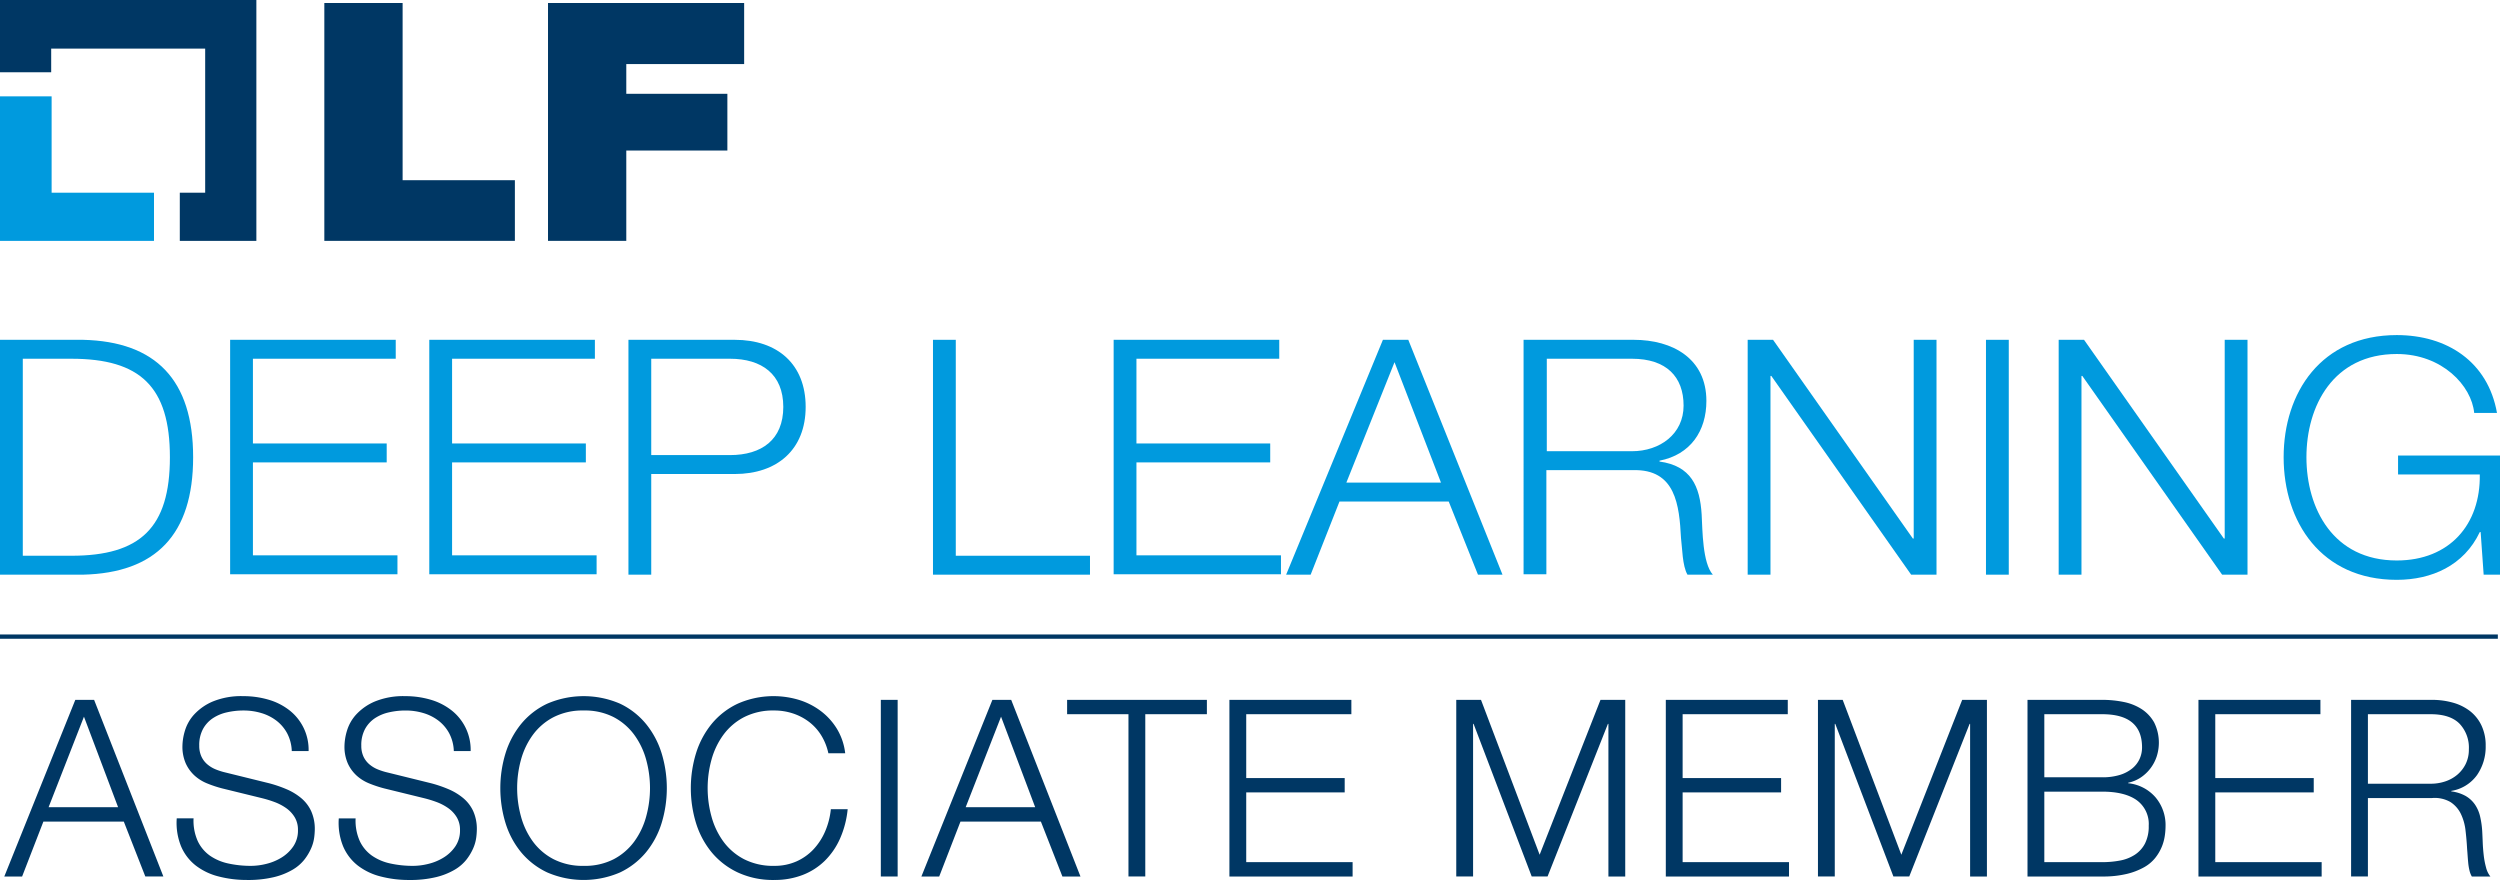 <svg id="Layer_1" data-name="Layer 1" xmlns="http://www.w3.org/2000/svg" viewBox="0 0 581.2 205.8"><defs><style>.cls-1{fill:#009ade;}.cls-2{fill:#003764;}.cls-3{isolation:isolate;}</style></defs><title>lfdl_mem_associate</title><polygon class="cls-1" points="12 44.8 12 22.4 0 22.4 0 56 35.8 56 35.8 44.8 12 44.8"/><polygon class="cls-2" points="59.6 0 0 0 0 16.8 11.9 16.8 11.9 11.3 47.7 11.3 47.7 44.8 41.8 44.8 41.8 56 59.6 56 59.6 0"/><path class="cls-2" d="M75.4.7H93.6V41.9h26.1V56H75.4Z"/><path class="cls-2" d="M127.4.7H173V14.9H145.6v6.9h23.5V35H145.6V56H127.4Z"/><path class="cls-1" d="M0,79H19.3c16.9.4,25.6,9.3,25.6,27.3s-8.7,26.9-25.6,27.3H0Zm5.3,50.2H16.6c16,0,22.9-6.5,22.9-22.9S32.6,83.4,16.6,83.4H5.3Z"/><path class="cls-1" d="M53.5,79H92v4.4H58.8v19.7H89.9v4.4H58.8v21.6H92.4v4.4H53.5Z"/><path class="cls-1" d="M99.8,79h38.5v4.4H105.1v19.7h31.1v4.4H105.1v21.6h33.6v4.4H99.8Z"/><path class="cls-1" d="M146.1,79h24.7c10,0,16.5,5.7,16.5,15.6s-6.6,15.6-16.5,15.6H151.4v23.4h-5.3Zm5.3,26.8h18.3c7.4,0,12.4-3.6,12.4-11.2s-5-11.2-12.4-11.2H151.4Z"/><path class="cls-1" d="M216.9,79h5.3v50.2h31.2v4.4H216.9Z"/><path class="cls-1" d="M258.9,79h38.5v4.4H264.2v19.7h31.1v4.4H264.2v21.6h33.6v4.4H258.9Z"/><path class="cls-1" d="M321.5,79h5.9l21.9,54.6h-5.7l-6.8-17H311.4l-6.7,17H299ZM313,112.2h22l-10.8-28Z"/><path class="cls-1" d="M354.3,79h25.5c9.1,0,16.9,4.4,16.9,14.2,0,7-3.7,12.5-10.9,13.9v.2c7.3,1,9.4,5.7,9.8,12.3.2,3.7.2,11.3,2.6,14h-5.9c-1.2-2.1-1.2-6.2-1.5-8.5-.4-7.6-1.2-16.1-11.2-15.8H359.5v24.2h-5.3V79Zm5.3,25.9h19.8c6.5,0,12-4,12-10.6,0-6.7-4-10.9-12-10.9H359.6Z"/><path class="cls-1" d="M406.3,79h5.9l32.5,46.2h.2V79h5.3v54.6h-5.9L411.8,87.4h-.2v46.2h-5.3Z"/><path class="cls-1" d="M461.7,79H467v54.6h-5.3Z"/><path class="cls-1" d="M478.6,79h5.9L517,125.2h.2V79h5.3v54.6h-5.9L484.1,87.4h-.2v46.2h-5.3Z"/><path class="cls-1" d="M581.2,133.6h-3.8l-.7-9.9h-.2c-3.7,7.8-11.2,11.1-19.3,11.1-17.6,0-26.3-13.5-26.3-28.5s8.7-28.4,26.3-28.4c11.7,0,21.2,6.2,23.3,18.1h-5.3c-.6-6.3-7.4-13.7-18-13.7-14.8,0-21,12.1-21,24s6.2,24,21,24c12.3,0,19.5-8.4,19.3-20h-19v-4.4h23.7Z"/><rect class="cls-2" y="147.5" width="580.7" height="1"/><g class="cls-3"><g class="cls-3"><path class="cls-2" d="M21.878,162.703l16.104,41.065H33.784L28.78,191H10.087L5.141,203.769H1l16.507-41.065Zm5.579,24.961-7.937-21.05-8.225,21.05Z"/><path class="cls-2" d="M45.977,195.544a8.67,8.67,0,0,0,2.847,3.394A11.86,11.86,0,0,0,53.108,200.749a24.425,24.425,0,0,0,5.292.546,14.925,14.925,0,0,0,3.508-.46,12.189,12.189,0,0,0,3.537-1.466,9.017,9.017,0,0,0,2.732-2.589A6.563,6.563,0,0,0,69.27,192.956a5.607,5.607,0,0,0-.776-2.991,7.11,7.11,0,0,0-2.013-2.128,11.916,11.916,0,0,0-2.732-1.409,26.904,26.904,0,0,0-2.933-.892l-9.145-2.243a27.334,27.334,0,0,1-3.479-1.15,9.876,9.876,0,0,1-2.962-1.84,8.73,8.73,0,0,1-2.042-2.818,9.643,9.643,0,0,1-.776-4.084,13.015,13.015,0,0,1,.575-3.508,9.734,9.734,0,0,1,2.157-3.796,12.561,12.561,0,0,1,4.342-3.02,17.404,17.404,0,0,1,7.074-1.237,20.633,20.633,0,0,1,5.809.806,14.325,14.325,0,0,1,4.831,2.415,11.632,11.632,0,0,1,4.544,9.548H67.832a9.522,9.522,0,0,0-1.064-4.112,9.209,9.209,0,0,0-2.473-2.934,10.84,10.84,0,0,0-3.508-1.782,14.222,14.222,0,0,0-4.17-.604,17.175,17.175,0,0,0-3.882.432,9.721,9.721,0,0,0-3.278,1.38,7.144,7.144,0,0,0-2.272,2.502,7.847,7.847,0,0,0-.863,3.854,5.938,5.938,0,0,0,.489,2.502,5.257,5.257,0,0,0,1.352,1.812,7.123,7.123,0,0,0,1.984,1.208,14.952,14.952,0,0,0,2.387.748L62.541,182.085a28.985,28.985,0,0,1,4.112,1.409,13.631,13.631,0,0,1,3.394,2.071,8.739,8.739,0,0,1,2.301,3.02,10.134,10.134,0,0,1,.834,4.313,15.747,15.747,0,0,1-.144,1.84,9.299,9.299,0,0,1-.69,2.444A12.21,12.21,0,0,1,70.794,199.8a9.76,9.76,0,0,1-2.761,2.387,15.986,15.986,0,0,1-4.342,1.726,25.394,25.394,0,0,1-6.211.662,25.94,25.94,0,0,1-6.729-.834,14.477,14.477,0,0,1-5.291-2.56,11.255,11.255,0,0,1-3.365-4.429,14.511,14.511,0,0,1-1.007-6.499h3.911A11.55,11.55,0,0,0,45.977,195.544Z"/><path class="cls-2" d="M83.648,195.544a8.67,8.67,0,0,0,2.847,3.394,11.86,11.86,0,0,0,4.285,1.812,24.424,24.424,0,0,0,5.292.546,14.925,14.925,0,0,0,3.508-.46,12.189,12.189,0,0,0,3.537-1.466,9.017,9.017,0,0,0,2.732-2.589,6.563,6.563,0,0,0,1.093-3.824,5.607,5.607,0,0,0-.776-2.991,7.11,7.11,0,0,0-2.013-2.128,11.916,11.916,0,0,0-2.732-1.409,26.904,26.904,0,0,0-2.933-.892l-9.145-2.243a27.334,27.334,0,0,1-3.479-1.15,9.876,9.876,0,0,1-2.962-1.84,8.73,8.73,0,0,1-2.042-2.818,9.643,9.643,0,0,1-.776-4.084,13.015,13.015,0,0,1,.575-3.508,9.734,9.734,0,0,1,2.157-3.796,12.561,12.561,0,0,1,4.342-3.02,17.404,17.404,0,0,1,7.074-1.237,20.633,20.633,0,0,1,5.809.806,14.325,14.325,0,0,1,4.831,2.415,11.632,11.632,0,0,1,4.544,9.548h-3.911a9.522,9.522,0,0,0-1.064-4.112,9.209,9.209,0,0,0-2.473-2.934,10.84,10.84,0,0,0-3.508-1.782,14.222,14.222,0,0,0-4.17-.604,17.175,17.175,0,0,0-3.882.432,9.721,9.721,0,0,0-3.278,1.38,7.144,7.144,0,0,0-2.272,2.502,7.847,7.847,0,0,0-.863,3.854,5.938,5.938,0,0,0,.489,2.502,5.258,5.258,0,0,0,1.352,1.812,7.123,7.123,0,0,0,1.984,1.208,14.952,14.952,0,0,0,2.387.748l10.007,2.473a28.985,28.985,0,0,1,4.112,1.409,13.631,13.631,0,0,1,3.394,2.071,8.739,8.739,0,0,1,2.301,3.02,10.134,10.134,0,0,1,.834,4.313,15.747,15.747,0,0,1-.144,1.84,9.299,9.299,0,0,1-.69,2.444,12.21,12.21,0,0,1-1.553,2.617,9.76,9.76,0,0,1-2.761,2.387,15.986,15.986,0,0,1-4.342,1.726,25.394,25.394,0,0,1-6.211.662,25.94,25.94,0,0,1-6.729-.834,14.477,14.477,0,0,1-5.291-2.56,11.255,11.255,0,0,1-3.365-4.429,14.51,14.51,0,0,1-1.007-6.499h3.911A11.55,11.55,0,0,0,83.648,195.544Z"/><path class="cls-2" d="M117.523,175.126a20.267,20.267,0,0,1,3.624-6.815,17.457,17.457,0,0,1,6.068-4.716,21.314,21.314,0,0,1,16.938,0,17.53,17.53,0,0,1,6.039,4.716,20.257,20.257,0,0,1,3.623,6.815,27.826,27.826,0,0,1,0,16.22,19.917,19.917,0,0,1-3.623,6.786,17.669,17.669,0,0,1-6.039,4.688,21.314,21.314,0,0,1-16.938,0,17.595,17.595,0,0,1-6.068-4.688,19.926,19.926,0,0,1-3.624-6.786,27.837,27.837,0,0,1,0-16.22Zm3.595,14.695a17.661,17.661,0,0,0,2.761,5.809,13.888,13.888,0,0,0,4.803,4.112,14.811,14.811,0,0,0,7.017,1.553,14.641,14.641,0,0,0,6.988-1.553,13.982,13.982,0,0,0,4.774-4.112,17.69,17.69,0,0,0,2.761-5.809,24.888,24.888,0,0,0,0-13.2,17.762,17.762,0,0,0-2.761-5.78,14.003,14.003,0,0,0-4.774-4.112,14.641,14.641,0,0,0-6.988-1.553,14.811,14.811,0,0,0-7.017,1.553,13.909,13.909,0,0,0-4.803,4.112,17.732,17.732,0,0,0-2.761,5.78,24.888,24.888,0,0,0,0,13.2Z"/><path class="cls-2" d="M190.884,170.898a11.602,11.602,0,0,0-2.876-3.135,12.857,12.857,0,0,0-3.738-1.927,13.862,13.862,0,0,0-4.285-.661,14.811,14.811,0,0,0-7.017,1.553,13.903,13.903,0,0,0-4.802,4.112,17.712,17.712,0,0,0-2.761,5.78,24.874,24.874,0,0,0,0,13.2,17.642,17.642,0,0,0,2.761,5.809,13.882,13.882,0,0,0,4.802,4.112,14.811,14.811,0,0,0,7.017,1.553,12.479,12.479,0,0,0,5.176-1.035,12.257,12.257,0,0,0,3.968-2.817,14.473,14.473,0,0,0,2.703-4.17,17.393,17.393,0,0,0,1.323-5.148h3.911a22.158,22.158,0,0,1-1.783,6.845,16.812,16.812,0,0,1-3.566,5.177,15.152,15.152,0,0,1-5.147,3.278,18.065,18.065,0,0,1-6.585,1.15,19.39,19.39,0,0,1-8.484-1.755,17.599,17.599,0,0,1-6.068-4.688,19.917,19.917,0,0,1-3.623-6.786,27.826,27.826,0,0,1,0-16.22,20.257,20.257,0,0,1,3.623-6.815,17.461,17.461,0,0,1,6.068-4.716,20.548,20.548,0,0,1,14.207-.892,16.586,16.586,0,0,1,5.061,2.56,14.933,14.933,0,0,1,3.796,4.169,14.06,14.06,0,0,1,1.927,5.694h-3.911A13.167,13.167,0,0,0,190.884,170.898Z"/><path class="cls-2" d="M208.685,162.703v41.065h-3.911V162.703Z"/></g><g class="cls-3"><path class="cls-2" d="M235.083,162.703l16.104,41.065h-4.199L241.985,191H223.292l-4.946,12.769h-4.141l16.507-41.065Zm5.579,24.961-7.937-21.05-8.225,21.05Z"/></g><g class="cls-3"><path class="cls-2" d="M280.578,162.703v3.336H266.256v37.729h-3.911V166.039H248.082v-3.336Z"/><path class="cls-2" d="M314.166,162.703v3.336H289.723v14.839h22.891v3.336H289.723v16.219H314.454v3.336H285.812V162.703Z"/><path class="cls-2" d="M344.303,162.703,357.935,198.707,372.083,162.703h5.751v41.065h-3.91V168.282h-.115l-14.033,35.486h-3.682l-13.516-35.486h-.115v35.486h-3.911V162.703Z"/><path class="cls-2" d="M415.622,162.703v3.336H391.178v14.839h22.891v3.336H391.178v16.219h24.732v3.336H387.268V162.703Z"/><path class="cls-2" d="M428.389,162.703,442.021,198.707,456.169,162.703h5.751v41.065h-3.91V168.282h-.115l-14.033,35.486h-3.682l-13.516-35.486h-.115v35.486H422.638V162.703Z"/><path class="cls-2" d="M488.723,162.703a24.799,24.799,0,0,1,4.975.488,12.078,12.078,0,0,1,4.199,1.668,8.87,8.87,0,0,1,2.904,3.106,10.532,10.532,0,0,1,.575,7.937,9.516,9.516,0,0,1-1.467,2.761,9.319,9.319,0,0,1-2.243,2.1,8.348,8.348,0,0,1-2.904,1.208v.114a9.687,9.687,0,0,1,6.326,3.25,9.978,9.978,0,0,1,2.358,6.758,16.166,16.166,0,0,1-.173,2.215,10.876,10.876,0,0,1-.689,2.53,10.69,10.69,0,0,1-1.496,2.56,8.833,8.833,0,0,1-2.617,2.214,15.764,15.764,0,0,1-4.025,1.554,23.622,23.622,0,0,1-5.723.604H471.354V162.703Zm0,18.002a13.557,13.557,0,0,0,4.084-.547,8.477,8.477,0,0,0,2.875-1.495,6.164,6.164,0,0,0,1.726-2.214,6.468,6.468,0,0,0,.575-2.703q0-7.707-9.26-7.707h-13.459v14.666Zm0,19.728a21.963,21.963,0,0,0,4.141-.374,9.493,9.493,0,0,0,3.451-1.352,6.916,6.916,0,0,0,2.358-2.617,8.768,8.768,0,0,0,.862-4.112,6.824,6.824,0,0,0-2.789-5.952q-2.791-1.985-8.023-1.984h-13.459v16.392Z"/><path class="cls-2" d="M539.451,162.703v3.336H515.007v14.839h22.891v3.336H515.007v16.219h24.731v3.336H511.096V162.703Z"/><path class="cls-2" d="M565.389,162.703a17.826,17.826,0,0,1,4.803.633,11.604,11.604,0,0,1,3.969,1.927,9.289,9.289,0,0,1,2.703,3.335,10.765,10.765,0,0,1,1.006,4.803,11.533,11.533,0,0,1-2.013,6.787,9.174,9.174,0,0,1-5.981,3.681v.115a9.115,9.115,0,0,1,3.336,1.064,6.701,6.701,0,0,1,2.156,1.983,8.168,8.168,0,0,1,1.209,2.79,20.601,20.601,0,0,1,.488,3.422q.056,1.036.115,2.531.056,1.496.23,3.02a18.453,18.453,0,0,0,.546,2.875,5.474,5.474,0,0,0,1.007,2.1h-4.314a5.016,5.016,0,0,1-.546-1.409,12.522,12.522,0,0,1-.288-1.726q-.085-.891-.144-1.754c-.038-.575-.077-1.073-.114-1.495q-.117-2.186-.375-4.343a11.909,11.909,0,0,0-1.092-3.854,6.794,6.794,0,0,0-2.416-2.732,7.3,7.3,0,0,0-4.342-.92H550.492v18.232H546.582V162.703Zm-.287,19.497a10.488,10.488,0,0,0,3.393-.546,8.439,8.439,0,0,0,2.818-1.582,7.763,7.763,0,0,0,1.928-2.502,7.56,7.56,0,0,0,.719-3.364,8.082,8.082,0,0,0-2.186-5.981q-2.187-2.186-6.672-2.186H550.492V182.2Z"/></g></g></svg>